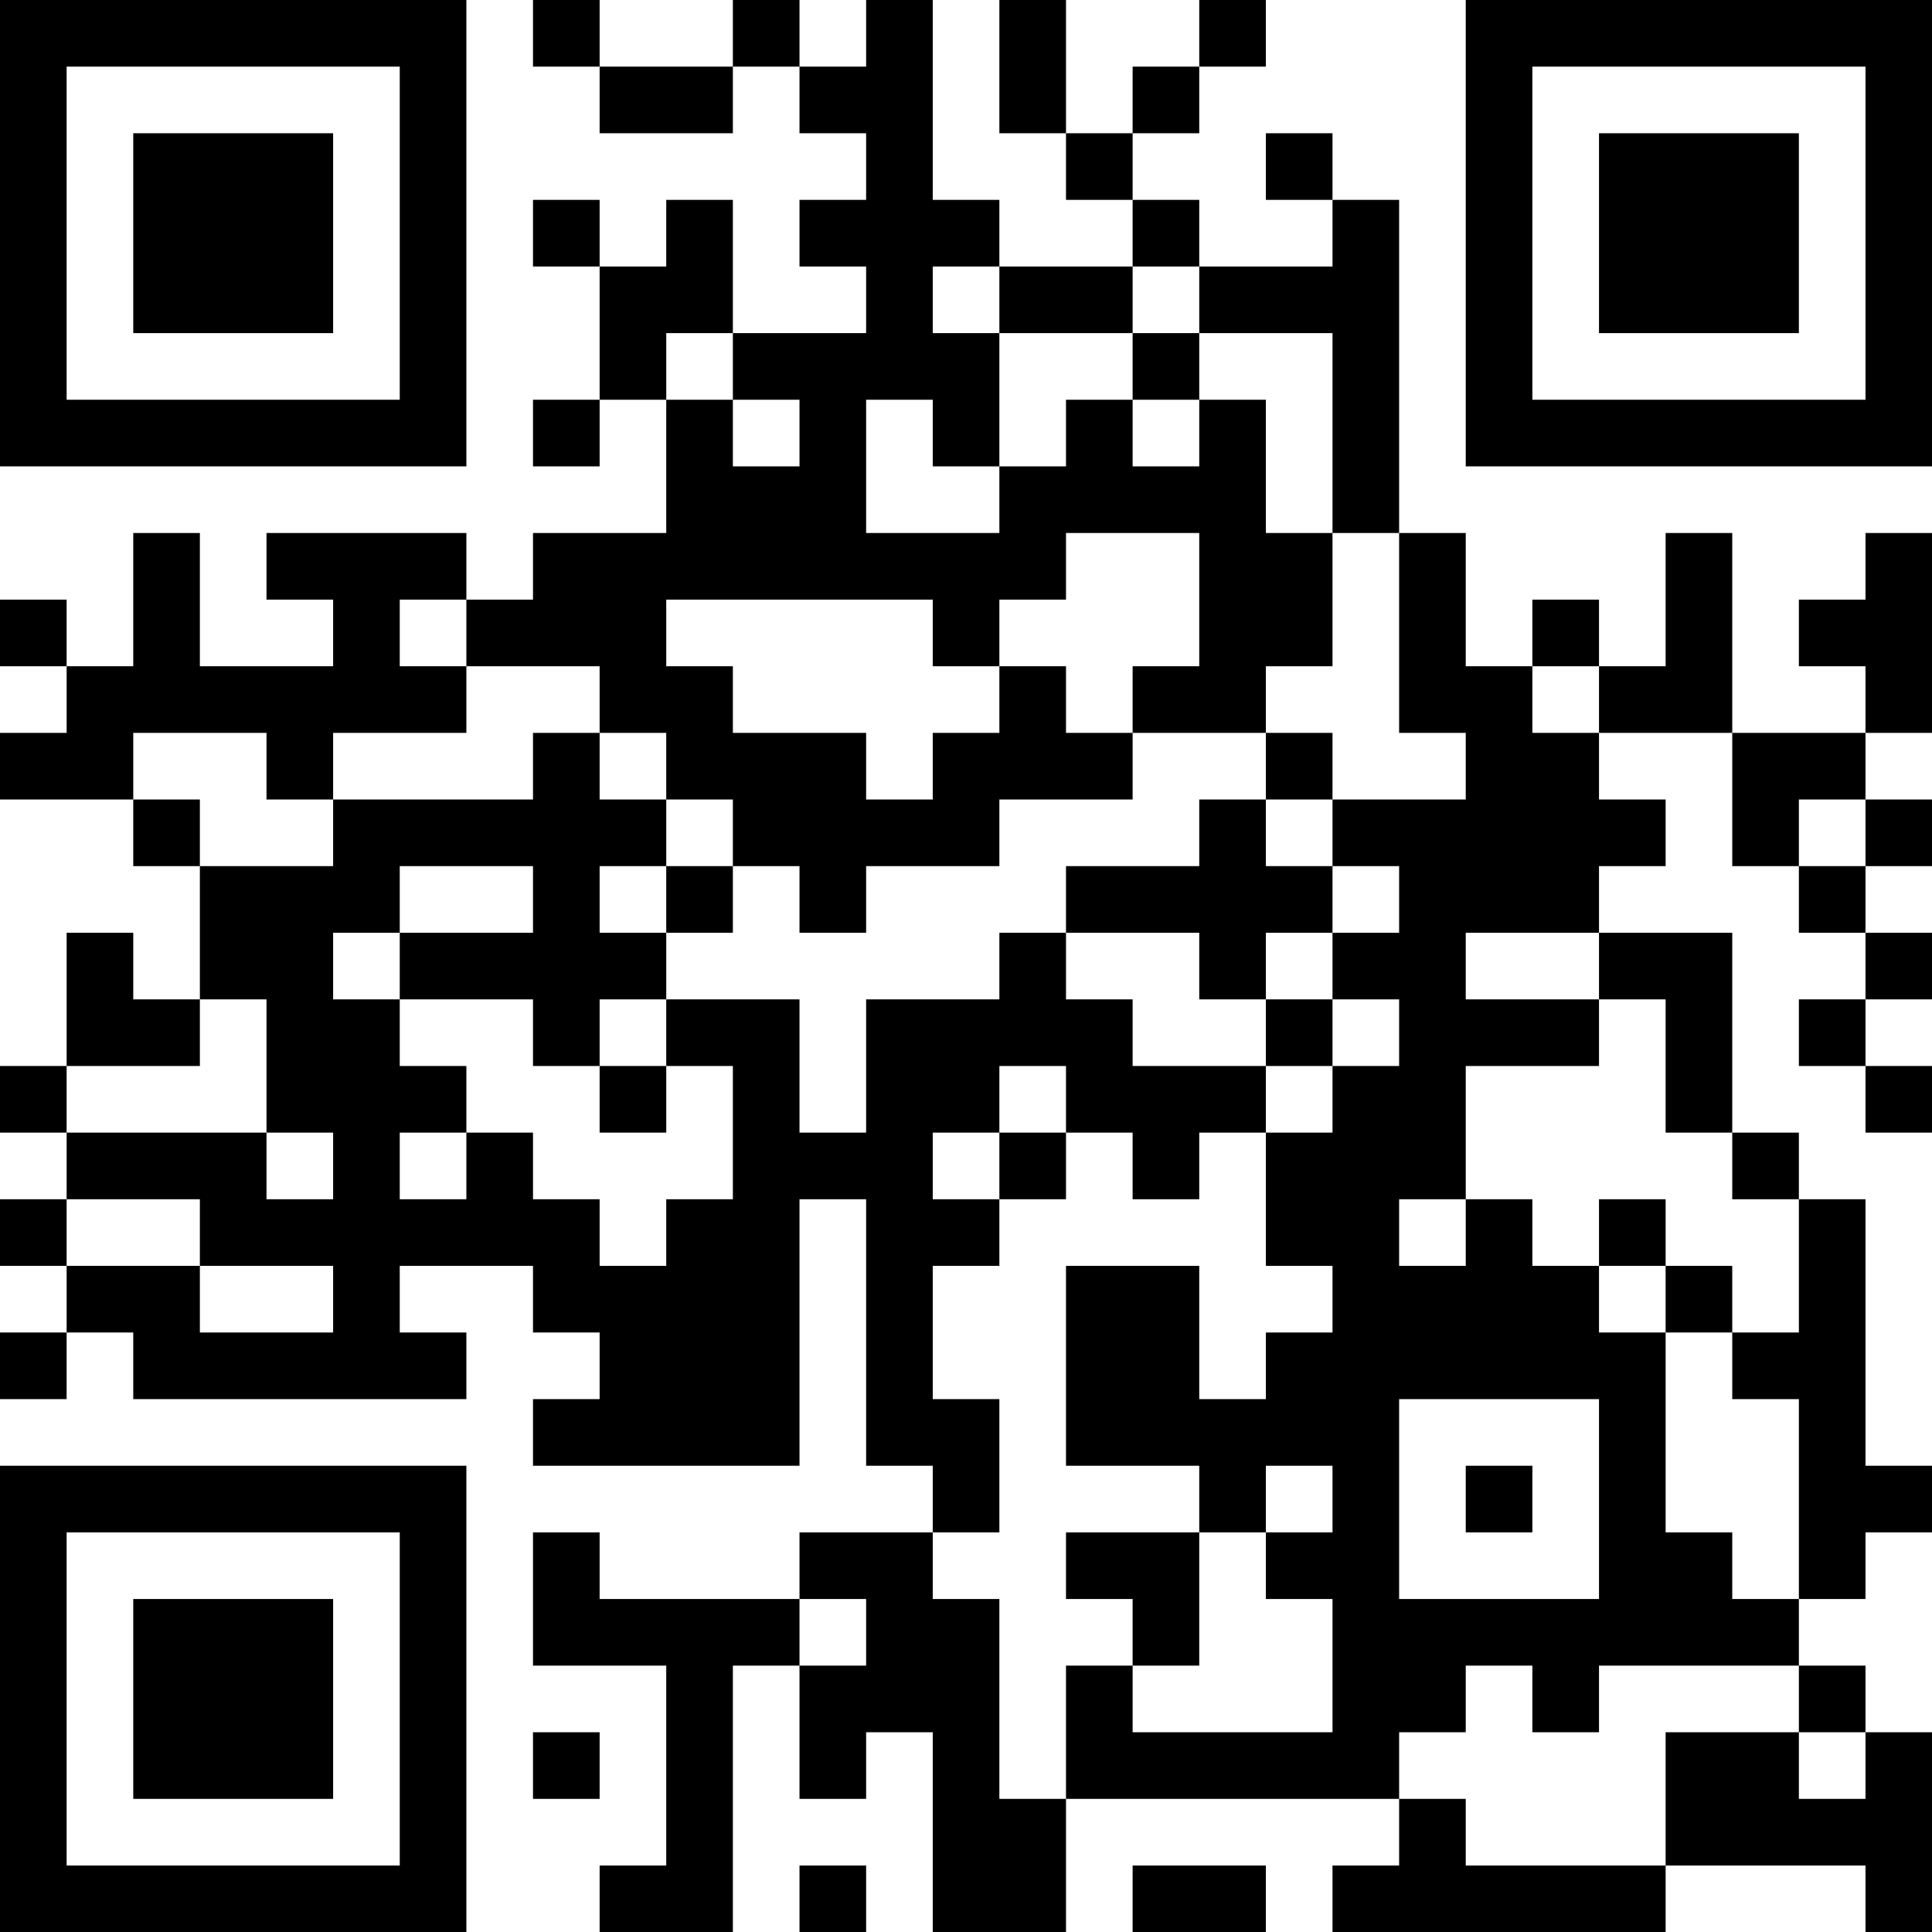 <?xml version="1.0" encoding="UTF-8"?>
<svg xmlns="http://www.w3.org/2000/svg" version="1.1" width="200" height="200" viewBox="0 0 200 200"><rect x="0" y="0" width="200" height="200" fill="#ffffff"/><g transform="scale(6.897)"><g transform="translate(0,0)"><path fill-rule="evenodd" d="M8 0L8 1L9 1L9 2L11 2L11 1L12 1L12 2L13 2L13 3L12 3L12 4L13 4L13 5L11 5L11 3L10 3L10 4L9 4L9 3L8 3L8 4L9 4L9 6L8 6L8 7L9 7L9 6L10 6L10 8L8 8L8 9L7 9L7 8L4 8L4 9L5 9L5 10L3 10L3 8L2 8L2 10L1 10L1 9L0 9L0 10L1 10L1 11L0 11L0 12L2 12L2 13L3 13L3 15L2 15L2 14L1 14L1 16L0 16L0 17L1 17L1 18L0 18L0 19L1 19L1 20L0 20L0 21L1 21L1 20L2 20L2 21L7 21L7 20L6 20L6 19L8 19L8 20L9 20L9 21L8 21L8 22L12 22L12 18L13 18L13 22L14 22L14 23L12 23L12 24L9 24L9 23L8 23L8 25L10 25L10 28L9 28L9 29L11 29L11 25L12 25L12 27L13 27L13 26L14 26L14 29L16 29L16 27L21 27L21 28L20 28L20 29L25 29L25 28L28 28L28 29L29 29L29 26L28 26L28 25L27 25L27 24L28 24L28 23L29 23L29 22L28 22L28 18L27 18L27 17L26 17L26 14L24 14L24 13L25 13L25 12L24 12L24 11L26 11L26 13L27 13L27 14L28 14L28 15L27 15L27 16L28 16L28 17L29 17L29 16L28 16L28 15L29 15L29 14L28 14L28 13L29 13L29 12L28 12L28 11L29 11L29 8L28 8L28 9L27 9L27 10L28 10L28 11L26 11L26 8L25 8L25 10L24 10L24 9L23 9L23 10L22 10L22 8L21 8L21 3L20 3L20 2L19 2L19 3L20 3L20 4L18 4L18 3L17 3L17 2L18 2L18 1L19 1L19 0L18 0L18 1L17 1L17 2L16 2L16 0L15 0L15 2L16 2L16 3L17 3L17 4L15 4L15 3L14 3L14 0L13 0L13 1L12 1L12 0L11 0L11 1L9 1L9 0ZM14 4L14 5L15 5L15 7L14 7L14 6L13 6L13 8L15 8L15 7L16 7L16 6L17 6L17 7L18 7L18 6L19 6L19 8L20 8L20 10L19 10L19 11L17 11L17 10L18 10L18 8L16 8L16 9L15 9L15 10L14 10L14 9L10 9L10 10L11 10L11 11L13 11L13 12L14 12L14 11L15 11L15 10L16 10L16 11L17 11L17 12L15 12L15 13L13 13L13 14L12 14L12 13L11 13L11 12L10 12L10 11L9 11L9 10L7 10L7 9L6 9L6 10L7 10L7 11L5 11L5 12L4 12L4 11L2 11L2 12L3 12L3 13L5 13L5 12L8 12L8 11L9 11L9 12L10 12L10 13L9 13L9 14L10 14L10 15L9 15L9 16L8 16L8 15L6 15L6 14L8 14L8 13L6 13L6 14L5 14L5 15L6 15L6 16L7 16L7 17L6 17L6 18L7 18L7 17L8 17L8 18L9 18L9 19L10 19L10 18L11 18L11 16L10 16L10 15L12 15L12 17L13 17L13 15L15 15L15 14L16 14L16 15L17 15L17 16L19 16L19 17L18 17L18 18L17 18L17 17L16 17L16 16L15 16L15 17L14 17L14 18L15 18L15 19L14 19L14 21L15 21L15 23L14 23L14 24L15 24L15 27L16 27L16 25L17 25L17 26L20 26L20 24L19 24L19 23L20 23L20 22L19 22L19 23L18 23L18 22L16 22L16 19L18 19L18 21L19 21L19 20L20 20L20 19L19 19L19 17L20 17L20 16L21 16L21 15L20 15L20 14L21 14L21 13L20 13L20 12L22 12L22 11L21 11L21 8L20 8L20 5L18 5L18 4L17 4L17 5L15 5L15 4ZM10 5L10 6L11 6L11 7L12 7L12 6L11 6L11 5ZM17 5L17 6L18 6L18 5ZM23 10L23 11L24 11L24 10ZM19 11L19 12L18 12L18 13L16 13L16 14L18 14L18 15L19 15L19 16L20 16L20 15L19 15L19 14L20 14L20 13L19 13L19 12L20 12L20 11ZM27 12L27 13L28 13L28 12ZM10 13L10 14L11 14L11 13ZM22 14L22 15L24 15L24 16L22 16L22 18L21 18L21 19L22 19L22 18L23 18L23 19L24 19L24 20L25 20L25 23L26 23L26 24L27 24L27 21L26 21L26 20L27 20L27 18L26 18L26 17L25 17L25 15L24 15L24 14ZM3 15L3 16L1 16L1 17L4 17L4 18L5 18L5 17L4 17L4 15ZM9 16L9 17L10 17L10 16ZM15 17L15 18L16 18L16 17ZM1 18L1 19L3 19L3 20L5 20L5 19L3 19L3 18ZM24 18L24 19L25 19L25 20L26 20L26 19L25 19L25 18ZM21 21L21 24L24 24L24 21ZM22 22L22 23L23 23L23 22ZM16 23L16 24L17 24L17 25L18 25L18 23ZM12 24L12 25L13 25L13 24ZM22 25L22 26L21 26L21 27L22 27L22 28L25 28L25 26L27 26L27 27L28 27L28 26L27 26L27 25L24 25L24 26L23 26L23 25ZM8 26L8 27L9 27L9 26ZM12 28L12 29L13 29L13 28ZM17 28L17 29L19 29L19 28ZM0 0L0 7L7 7L7 0ZM1 1L1 6L6 6L6 1ZM2 2L2 5L5 5L5 2ZM22 0L22 7L29 7L29 0ZM23 1L23 6L28 6L28 1ZM24 2L24 5L27 5L27 2ZM0 22L0 29L7 29L7 22ZM1 23L1 28L6 28L6 23ZM2 24L2 27L5 27L5 24Z" fill="#000000"/></g></g></svg>
